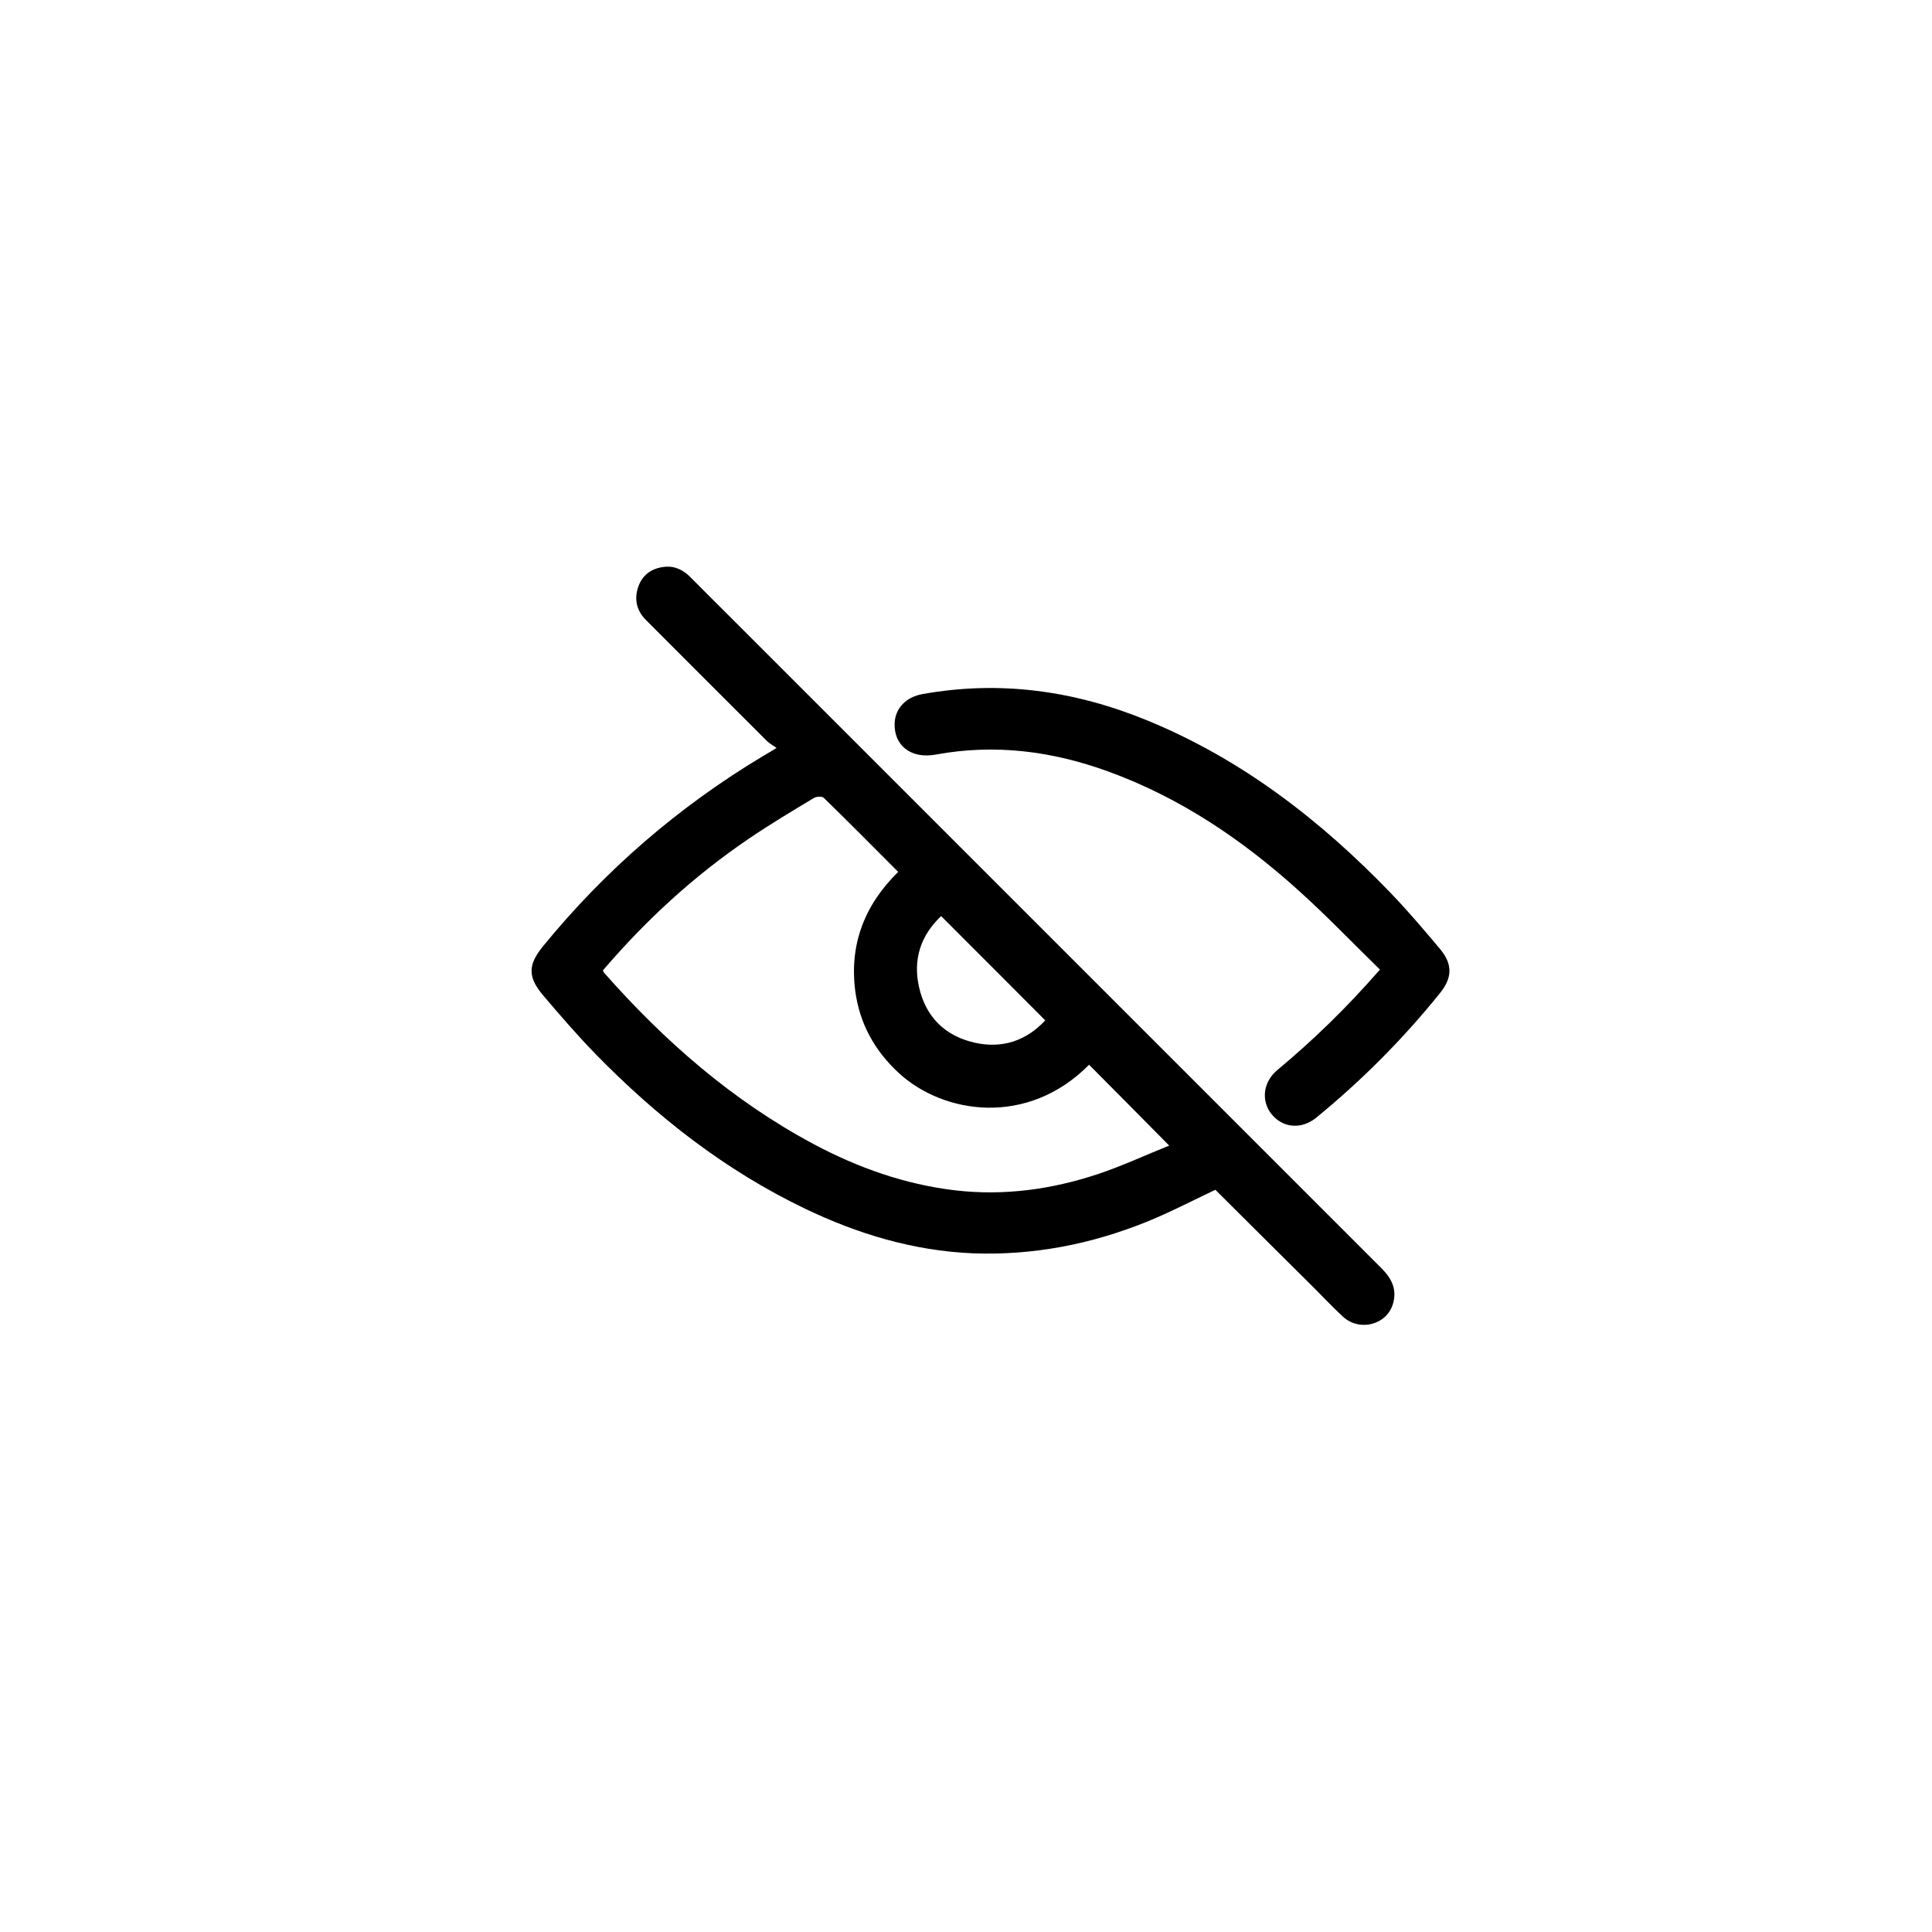 <?xml version="1.0" encoding="utf-8"?>
<!-- Generator: Adobe Illustrator 27.4.1, SVG Export Plug-In . SVG Version: 6.00 Build 0)  -->
<svg version="1.1" id="Capa_1" xmlns="http://www.w3.org/2000/svg" xmlns:xlink="http://www.w3.org/1999/xlink" x="0px" y="0px"
	 viewBox="0 0 1080 1080" style="enable-background:new 0 0 1080 1080;" xml:space="preserve">
<g>
	<path d="M434.1,418.1c-2.3-1.6-4.1-2.6-5.4-3.9c-22.6-22.5-45.1-45.1-67.6-67.6c-5.3-5.3-6.7-11.7-4.3-18.6
		c2.3-6.6,7.4-10.3,14.4-11.1c5.9-0.7,10.7,1.6,14.8,5.8c8,8.1,16.1,16.1,24.2,24.2C530.9,467.5,651.5,588.3,772.3,709
		c5.8,5.8,8.8,12.1,6.3,20.1c-3.6,11.6-18.7,15.4-27.9,6.9c-6.5-6-12.6-12.6-18.9-18.8c-17.6-17.4-35.1-34.9-52.4-52.1
		c-12.7,6-25.3,12.6-38.4,17.9c-31.2,12.6-63.7,18.9-97.3,17.6c-33.1-1.4-64.3-10.8-94-25.1c-44.3-21.3-82.4-51.1-116.6-86.1
		c-10.3-10.6-20-21.8-29.5-33c-8.7-10.3-8.5-17.1,0-27.5c34.8-42.6,75.8-78,123-106.3C428.6,421.5,430.6,420.2,434.1,418.1z
		 M337,542.5c0.4,0.8,0.6,1.2,0.8,1.4c33.8,38.3,71.8,71.5,117.1,95.7c24.8,13.2,51,22.5,79,25.8c27.3,3.2,54-0.5,79.9-9.1
		c13.5-4.5,26.5-10.6,39.8-15.9c-15.6-15.8-30.2-30.5-44.8-45.2c-34.3,34.7-81.3,27.8-106.5,4.5c-13.4-12.4-21.8-27.6-24.2-45.7
		c-3.4-26,5.2-48.2,24-66.6c-14.1-14.1-27.7-27.9-41.6-41.4c-0.9-0.9-4-0.8-5.4,0c-12.3,7.4-24.7,14.8-36.6,22.9
		C388,489.6,361.1,514.3,337,542.5z M526.1,512.1c-11.4,10.8-15.8,24.1-12.4,39.5c3.7,16.8,14.6,27.6,31.3,31.3
		c15.3,3.4,28.7-1.1,39.3-12.5C564.9,550.9,545.6,531.6,526.1,512.1z"/>
	<path d="M771.4,542c-15.4-15-30-30.3-45.7-44.4c-31.4-28.3-66-51.7-106.1-66.3c-31.3-11.4-63.3-15.6-96.4-9.5
		c-13.9,2.6-23.6-5-23.1-17.6c0.4-8.4,6.5-14.6,15.6-16.2c43.4-7.8,85.2-1.9,125.8,14.8c52.8,21.7,96.8,55.8,136,96.5
		c9.6,10,18.6,20.6,27.5,31.2c7.1,8.5,6.9,16,0,24.6c-20.6,25.6-43.7,48.8-69.1,69.6c-8.3,6.8-18.7,6-25.1-1.9
		c-6-7.5-4.7-18,3.2-24.6C734.3,581.3,753,563.1,771.4,542z"/>
</g>
</svg>
